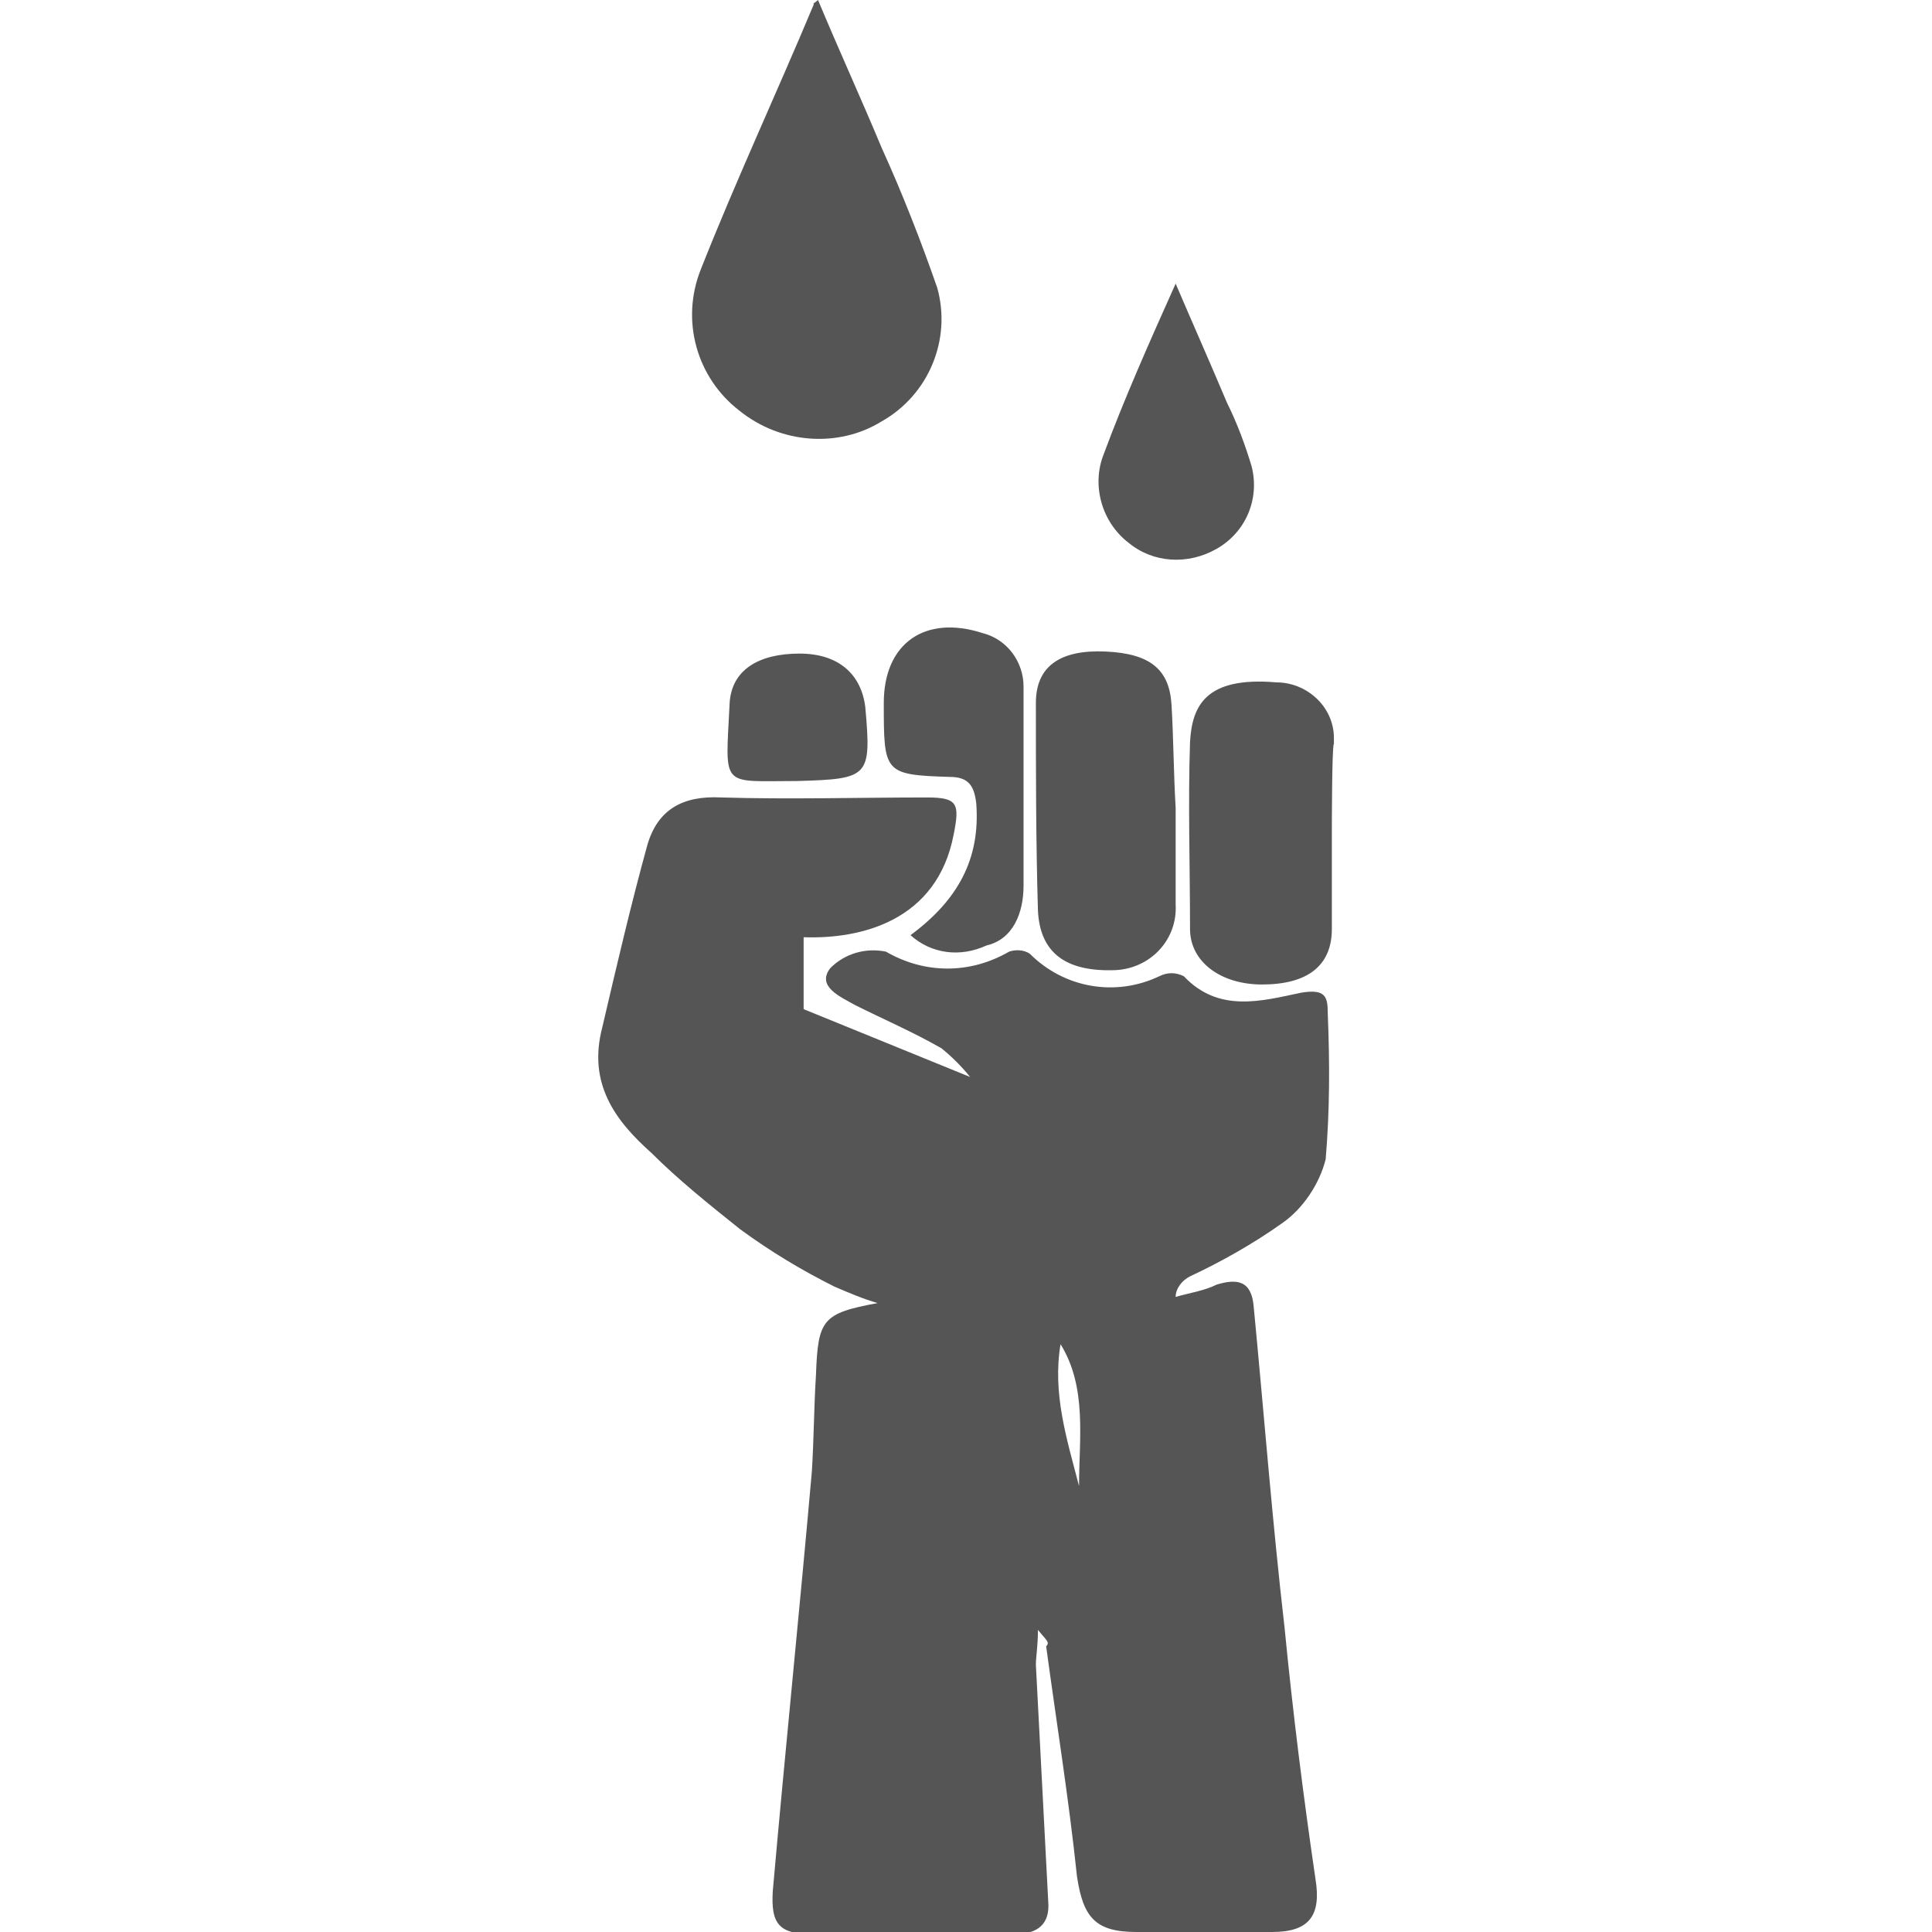 <?xml version="1.0" encoding="utf-8"?>
<!-- Generator: Adobe Illustrator 24.1.2, SVG Export Plug-In . SVG Version: 6.00 Build 0)  -->
<svg version="1.1" id="Layer_1" xmlns="http://www.w3.org/2000/svg" xmlns:xlink="http://www.w3.org/1999/xlink" x="0px" y="0px"
	 viewBox="0 0 94 94" style="enable-background:new 0 0 94 94;" xml:space="preserve">
<style type="text/css">
	.st0{fill:#555555;}
</style>
<g id="Layer_2_1_">
	<g id="Layer_1-2">
		<path class="st0" d="M57.2,13.8c0.9,2.1,1.7,3.9,2.5,5.8c0.5,1,0.9,2.1,1.2,3.1c0.4,1.6-0.3,3.2-1.7,4s-3.1,0.7-4.3-0.3
			c-1.3-1-1.8-2.8-1.2-4.3C54.7,19.4,55.9,16.7,57.2,13.8z M39.8,0c1,2.4,2.1,4.8,3.1,7.2c1,2.2,1.9,4.5,2.7,6.8
			c0.7,2.5-0.4,5.2-2.7,6.5C40.8,21.8,38,21.6,36,20c-2.1-1.6-2.9-4.4-1.9-6.9c1.7-4.3,3.7-8.6,5.5-12.9C39.5,0.2,39.7,0.1,39.8,0z
			 M50.5,79.3c0,0.8-0.1,1.3-0.1,1.7c0.2,3.8,0.4,7.6,0.6,11.5c0.1,1.1-0.5,1.6-1.6,1.6h-9.9c-1.6,0-2-0.5-1.9-2.1
			c0.6-6.8,1.3-13.6,1.9-20.4c0.1-1.6,0.1-3.1,0.2-4.7c0.1-2.7,0.3-3,3-3.5c-0.7-0.2-1.4-0.5-2.1-0.8c-1.6-0.8-3.1-1.7-4.6-2.8
			c-1.5-1.2-3-2.4-4.3-3.7c-1.8-1.6-3.1-3.4-2.4-6.1c0.7-3,1.4-6,2.2-8.9c0.5-1.7,1.7-2.4,3.6-2.3c3.3,0.1,6.7,0,10,0
			c1.5,0,1.6,0.3,1.3,1.8c-0.8,4.2-4.5,5.1-7.3,5v3.5l8.1,3.3c-0.4-0.5-0.9-1-1.4-1.4c-1.4-0.8-2.8-1.4-4.2-2.1
			c-0.7-0.4-1.9-0.9-1.2-1.8c0.7-0.7,1.7-1,2.7-0.8c1.9,1.1,4.1,1.1,6,0c0.3-0.1,0.7-0.1,1,0.1c1.7,1.7,4.2,2.1,6.3,1.1
			c0.4-0.2,0.8-0.2,1.2,0c1.7,1.8,3.8,1.2,5.7,0.8c1.2-0.2,1.3,0.2,1.3,1c0.1,2.4,0.1,4.7-0.1,7.1c-0.3,1.2-1.1,2.4-2.1,3.1
			c-1.4,1-3,1.9-4.5,2.6c-0.4,0.2-0.7,0.6-0.7,1c0.7-0.2,1.4-0.3,2-0.6c1-0.3,1.7-0.2,1.8,1.1c0.5,5.2,0.9,10.4,1.5,15.6
			c0.4,4.1,0.9,8.1,1.5,12.2c0.3,1.8-0.3,2.6-2.1,2.6h-6.6c-2,0-2.6-0.7-2.9-2.7c-0.4-3.8-1-7.5-1.5-11.2
			C51.1,79.9,50.9,79.8,50.5,79.3L50.5,79.3z M52.5,72.3c0-2.3,0.4-4.8-0.9-6.9C51.2,67.8,51.9,70,52.5,72.3z"/>
		<path class="st0" d="M57.2,39.3V44c0.1,1.7-1.2,3.1-2.9,3.2c-2.4,0.1-3.7-0.8-3.8-2.9c-0.1-3.4-0.1-6.8-0.1-10.1
			c0-1.8,1.2-2.6,3.4-2.5s3.1,0.9,3.2,2.6S57.1,37.6,57.2,39.3z M64.8,40.5v4.7c0,1.8-1.2,2.7-3.4,2.7c-2,0-3.5-1.1-3.5-2.7
			c0-3-0.1-6.1,0-9.1c0.1-1.7,0.7-3.2,4.2-2.9c1.5,0,2.8,1.2,2.8,2.7v0.3C64.8,36.2,64.8,40.5,64.8,40.5z M44.3,45.5
			c2.3-1.7,3.4-3.7,3.2-6.4c-0.1-0.9-0.4-1.3-1.3-1.3C43,37.7,43,37.6,43,34.2c0-2.9,2-4.3,4.8-3.4c1.2,0.3,2,1.4,2,2.6v9.7
			c0,1.3-0.5,2.6-1.8,2.9C46.7,46.6,45.3,46.4,44.3,45.5z M38.8,38c-3.8,0-3.5,0.4-3.3-3.8c0.1-1.6,1.4-2.4,3.4-2.4
			c1.9,0,3,1,3.2,2.6C42.4,37.8,42.3,37.9,38.8,38z"/>
	</g>
</g>
</svg>

